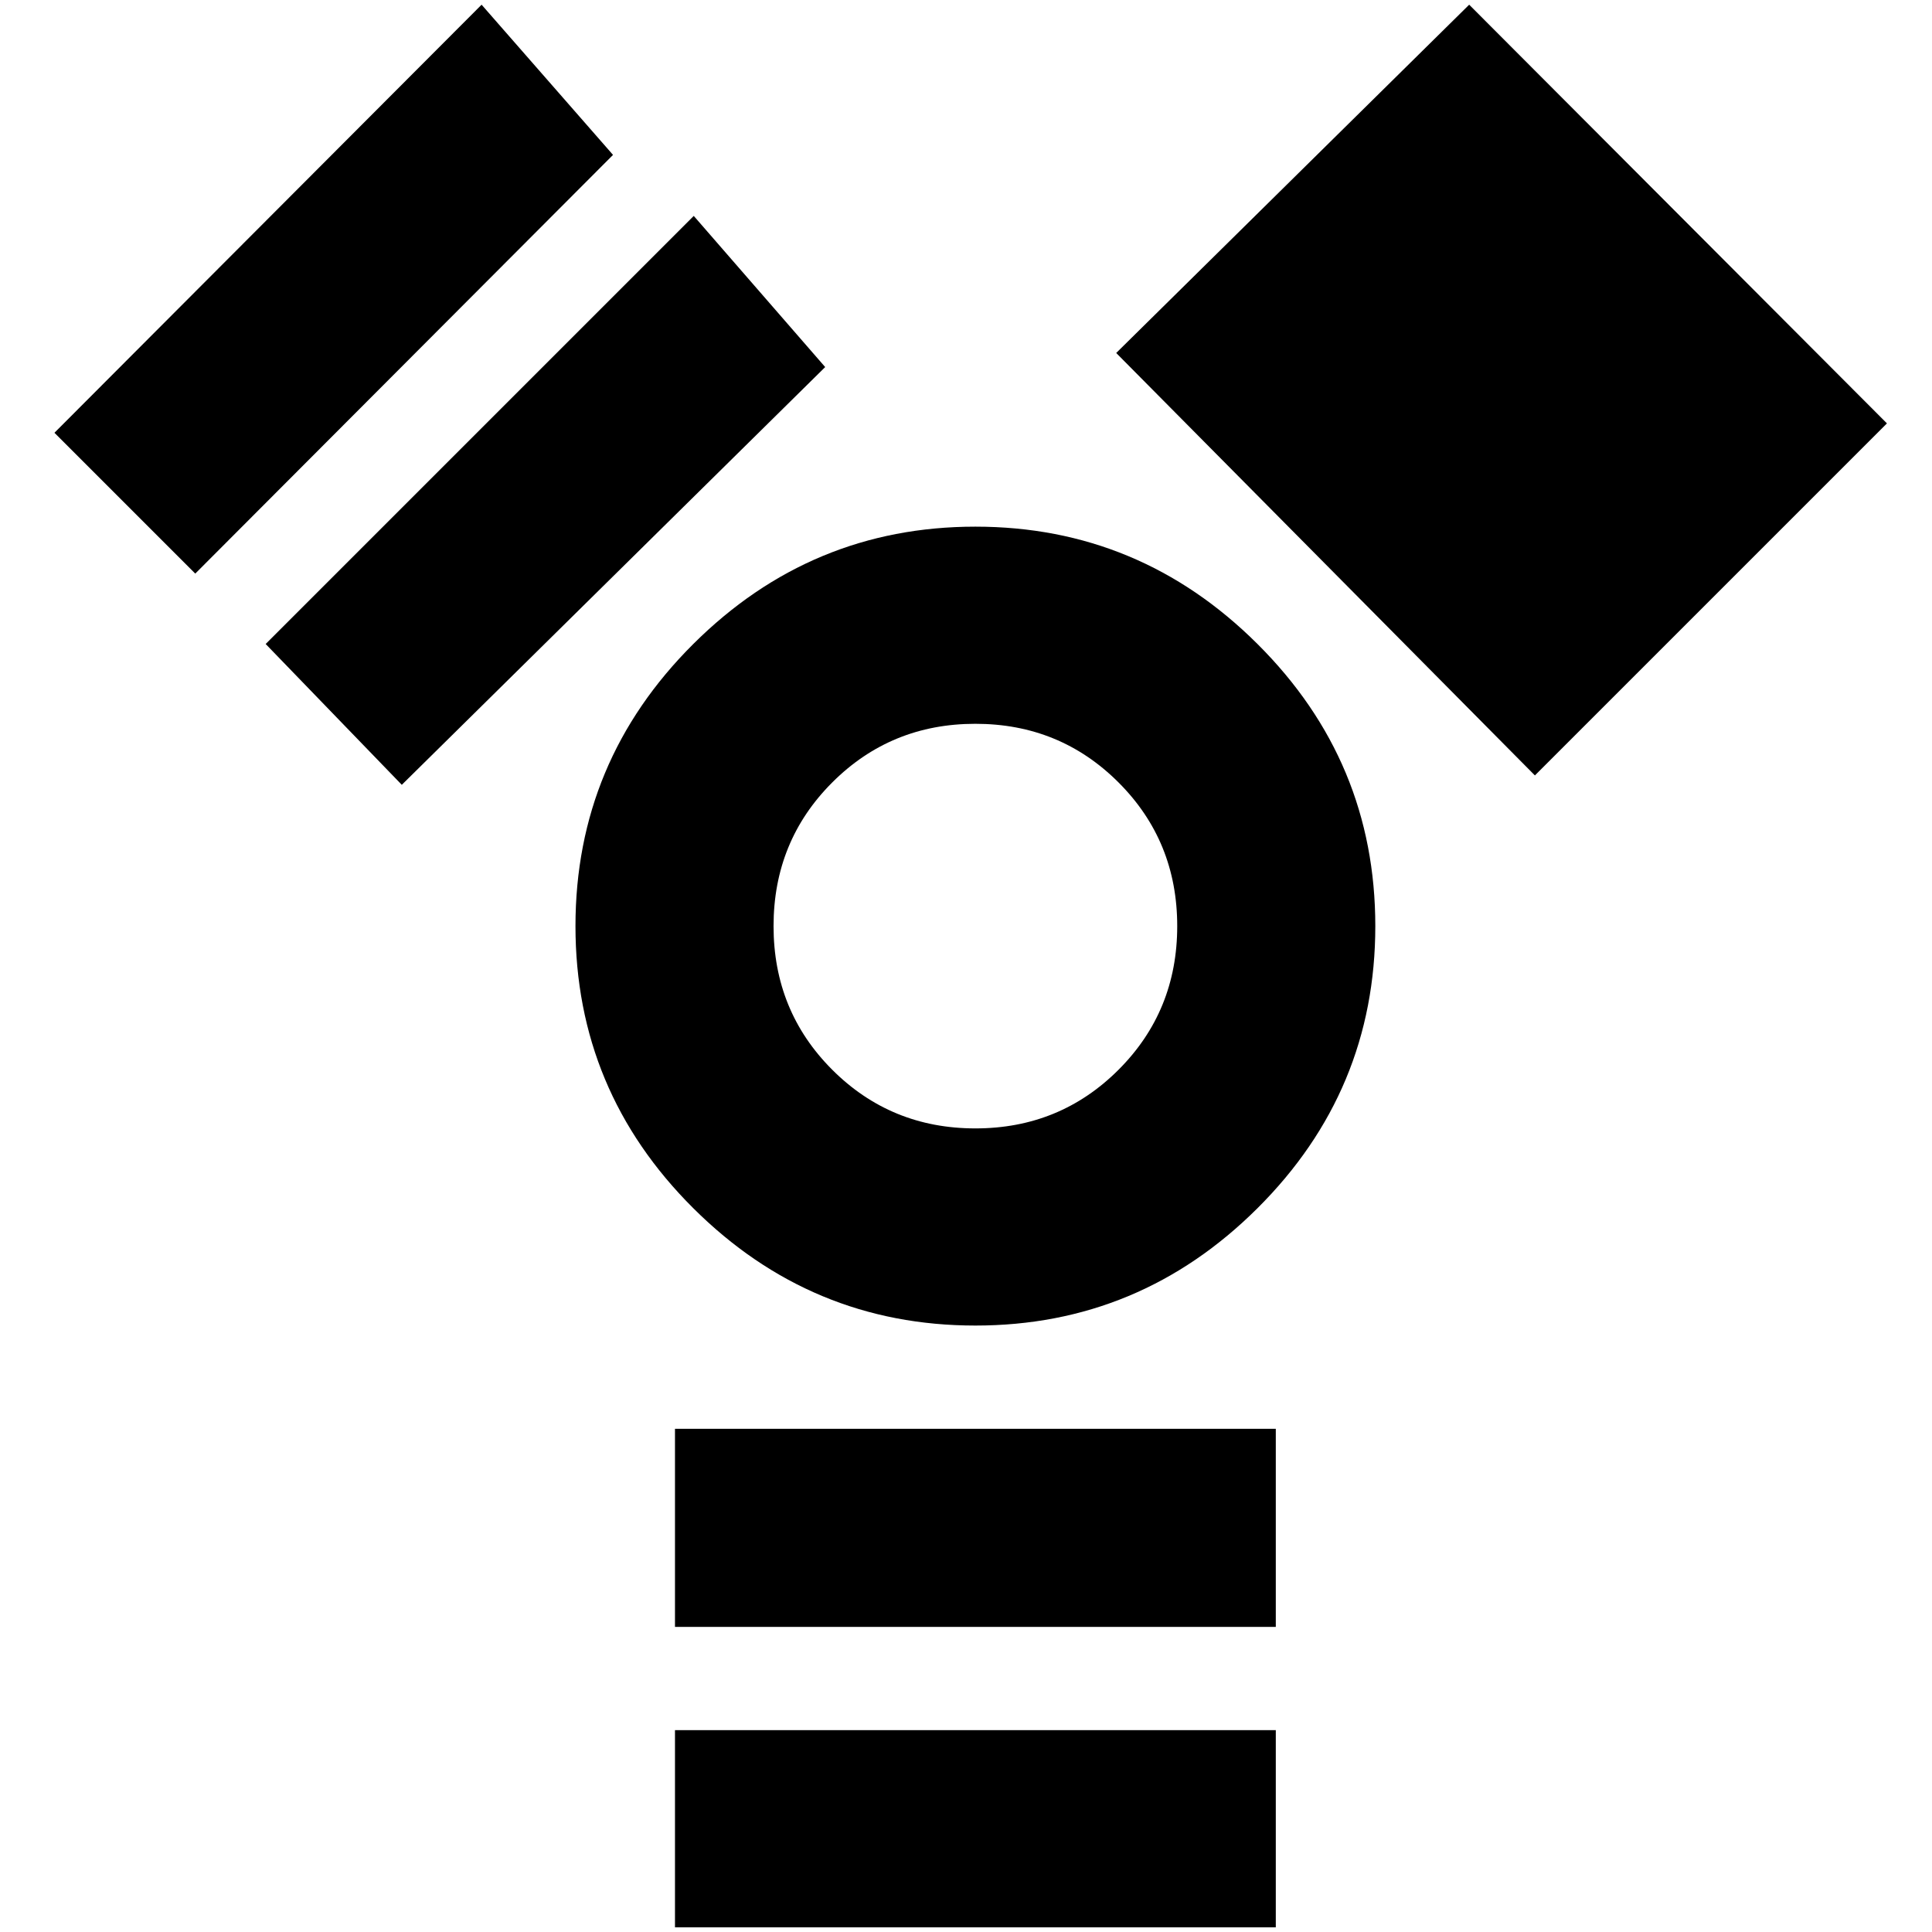 <?xml version="1.0" standalone="no"?>
<!DOCTYPE svg PUBLIC "-//W3C//DTD SVG 1.1//EN" "http://www.w3.org/Graphics/SVG/1.1/DTD/svg11.dtd" >
<svg xmlns="http://www.w3.org/2000/svg" xmlns:xlink="http://www.w3.org/1999/xlink" version="1.1" width="2048" height="2048" viewBox="-10 0 2058 2048">
   <path fill="currentColor"
d="M1029 766q90 0 152.5 62.5t62.5 153t-62.5 153t-152.5 62.5t-152.5 -62.5t-62.5 -153t62.5 -153t152.5 -62.5zM1029 556q-175 0 -300.5 125t-125.5 300.5t125.5 300.5t300.5 125t300.5 -125t125.5 -300.5t-125.5 -300.5t-300.5 -125zM1349 1517h-640v211h640v-211z
M1349 1838h-640v210h640v-210zM418 831l451 -445l-140 -161l-456 456zM198 606l445 -446l-140 -160l-455 456zM1349 1517h-640v211h640v-211zM1179 371l446 450l375 -375l-445 -446z" />
</svg>
